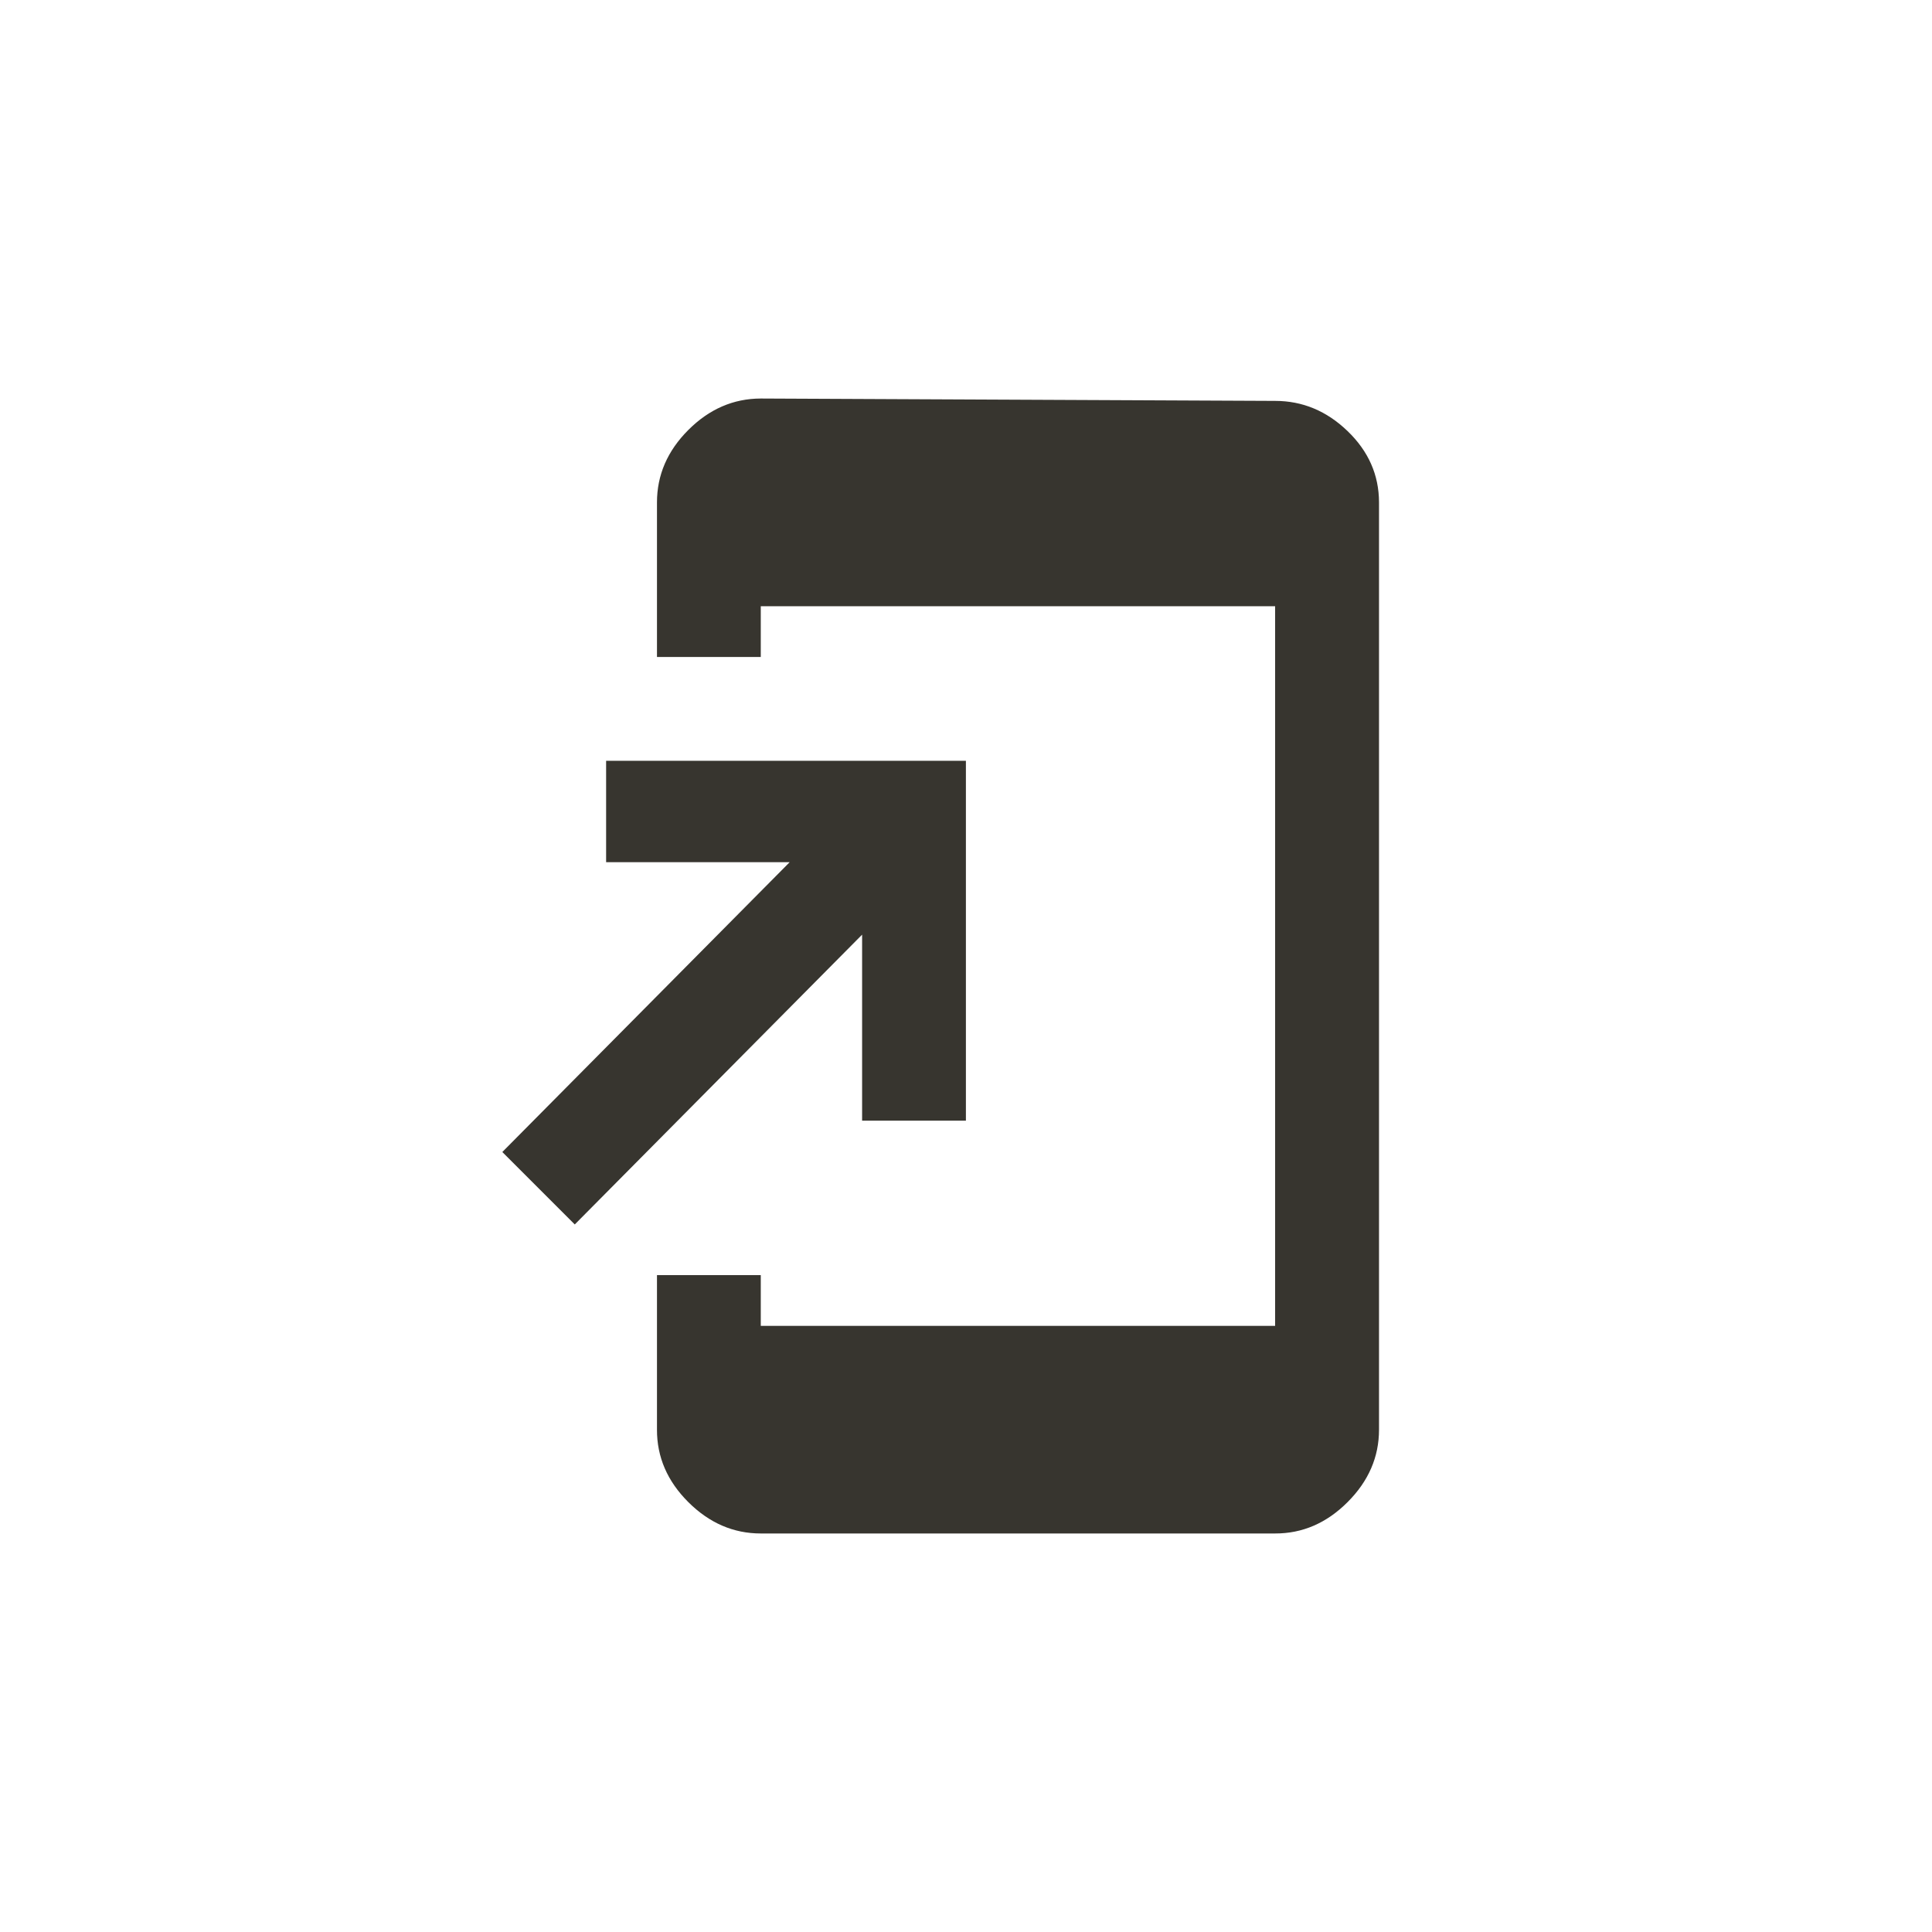 <!-- Generated by IcoMoon.io -->
<svg version="1.1" xmlns="http://www.w3.org/2000/svg" width="40" height="40" viewBox="0 0 40 40">
<title>mt-add_to_home_screen</title>
<path fill="#37352f" d="M17.849 23.2v-3.849l-5.949 6-1.5-1.5 5.949-6h-3.8v-2.1h7.449v7.451h-2.151zM26.4 8.3q0.851 0 1.5 0.625t0.651 1.475v19.2q0 0.849-0.651 1.5t-1.5 0.649h-10.649q-0.849 0-1.5-0.649t-0.649-1.5v-3.2h2.149v1.051h10.649v-14.9h-10.649v1.051h-2.149v-3.2q0-0.851 0.649-1.5t1.5-0.651z"></path>
</svg>
